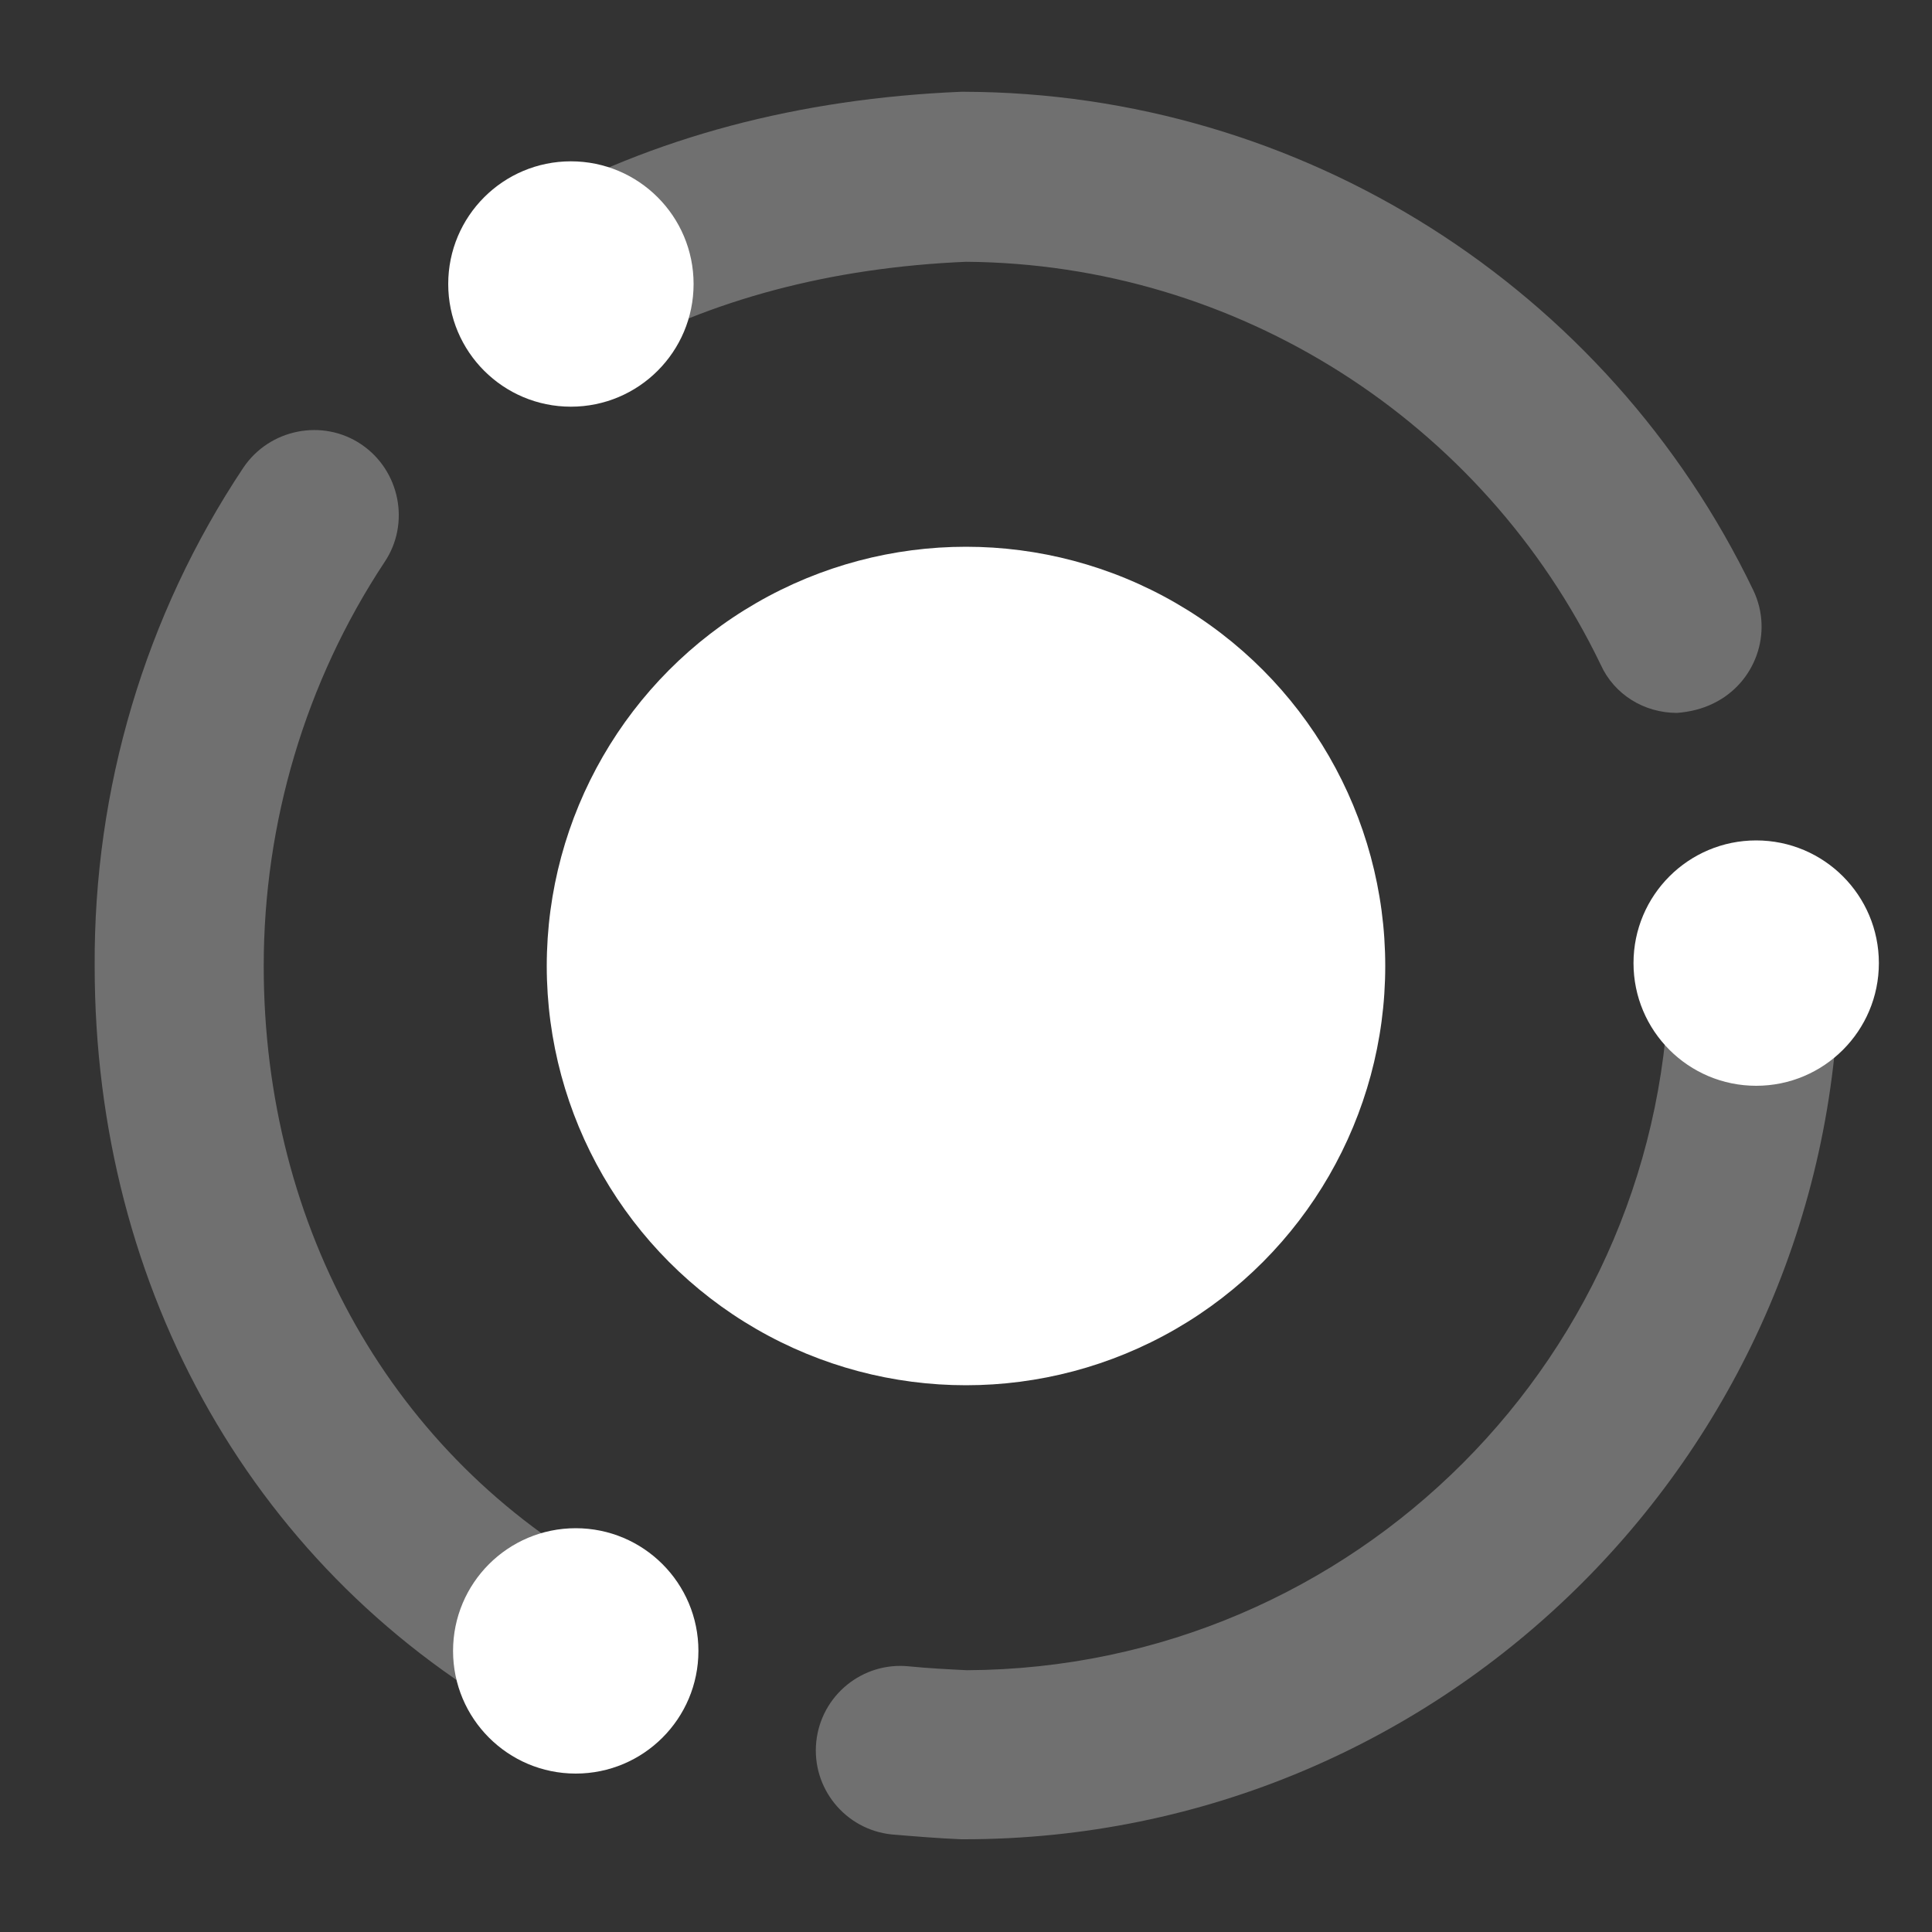 <?xml version="1.0" encoding="utf-8"?>
<!-- Generator: Adobe Illustrator 26.0.2, SVG Export Plug-In . SVG Version: 6.00 Build 0)  -->
<svg version="1.1" id="Layer_1" xmlns="http://www.w3.org/2000/svg" xmlns:xlink="http://www.w3.org/1999/xlink" x="0px" y="0px"
	 viewBox="0 0 200 200" style="enable-background:new 0 0 200 200;" xml:space="preserve">
<rect x="0" y="0" width="200" height="200" fill="#333333" stroke="none"/>
<style type="text/css">
	.st0{fill:#FFFFFF;}
	.st1{opacity:0.3;fill:#FFFFFF;}
</style>
<circle class="st0" cx="100" cy="100" r="43.4"/>
<path class="st1" d="M99.8,190.4h-0.3c-2.4-0.1-4.8-0.3-7.2-0.5c-4.8-0.5-8.3-4.8-7.8-9.6c0.5-4.8,4.8-8.3,9.6-7.8
	c2,0.2,4,0.3,6,0.4c40.1-0.2,72.6-32.7,72.7-72.9v-0.2c0-4.8,3.9-8.8,8.8-8.8c4.8,0,8.8,3.9,8.8,8.8v0.2
	C190.2,149.9,149.7,190.4,99.8,190.4z M58.9,179.6c-1.5,0-2.9-0.4-4.2-1.1C26.5,163,9.8,133.7,9.8,100C9.7,81.7,15,63.7,25.2,48.4
	c2.7-4,8.2-5.1,12.2-2.4s5.1,8.2,2.4,12.2C31.6,70.6,27.3,85.2,27.3,100c0,27.2,13.4,50.8,35.8,63.2c4.2,2.3,5.8,7.7,3.4,11.9
	C65,177.9,62.1,179.7,58.9,179.6L58.9,179.6z M173.6,73.8c-3.4,0-6.5-1.9-7.9-5C153.5,43.5,128,27.3,100,27.1
	c-14,0.6-26.4,3.9-37,9.8c-4.3,2.2-9.6,0.5-11.8-3.8c-2.1-4.1-0.7-9.2,3.3-11.6c13.1-7.3,28.2-11.3,45-12h0.3
	c34.9,0.1,66.6,20.2,81.7,51.6c2.1,4.4,0.2,9.6-4.1,11.7C176.2,73.4,174.9,73.7,173.6,73.8z"/>
<circle class="st0" cx="59.1" cy="29.4" r="12.7"/>
<circle class="st0" cx="181.8" cy="99.7" r="12.7"/>
<circle class="st0" cx="59.6" cy="170.9" r="12.7"/>
</svg>
